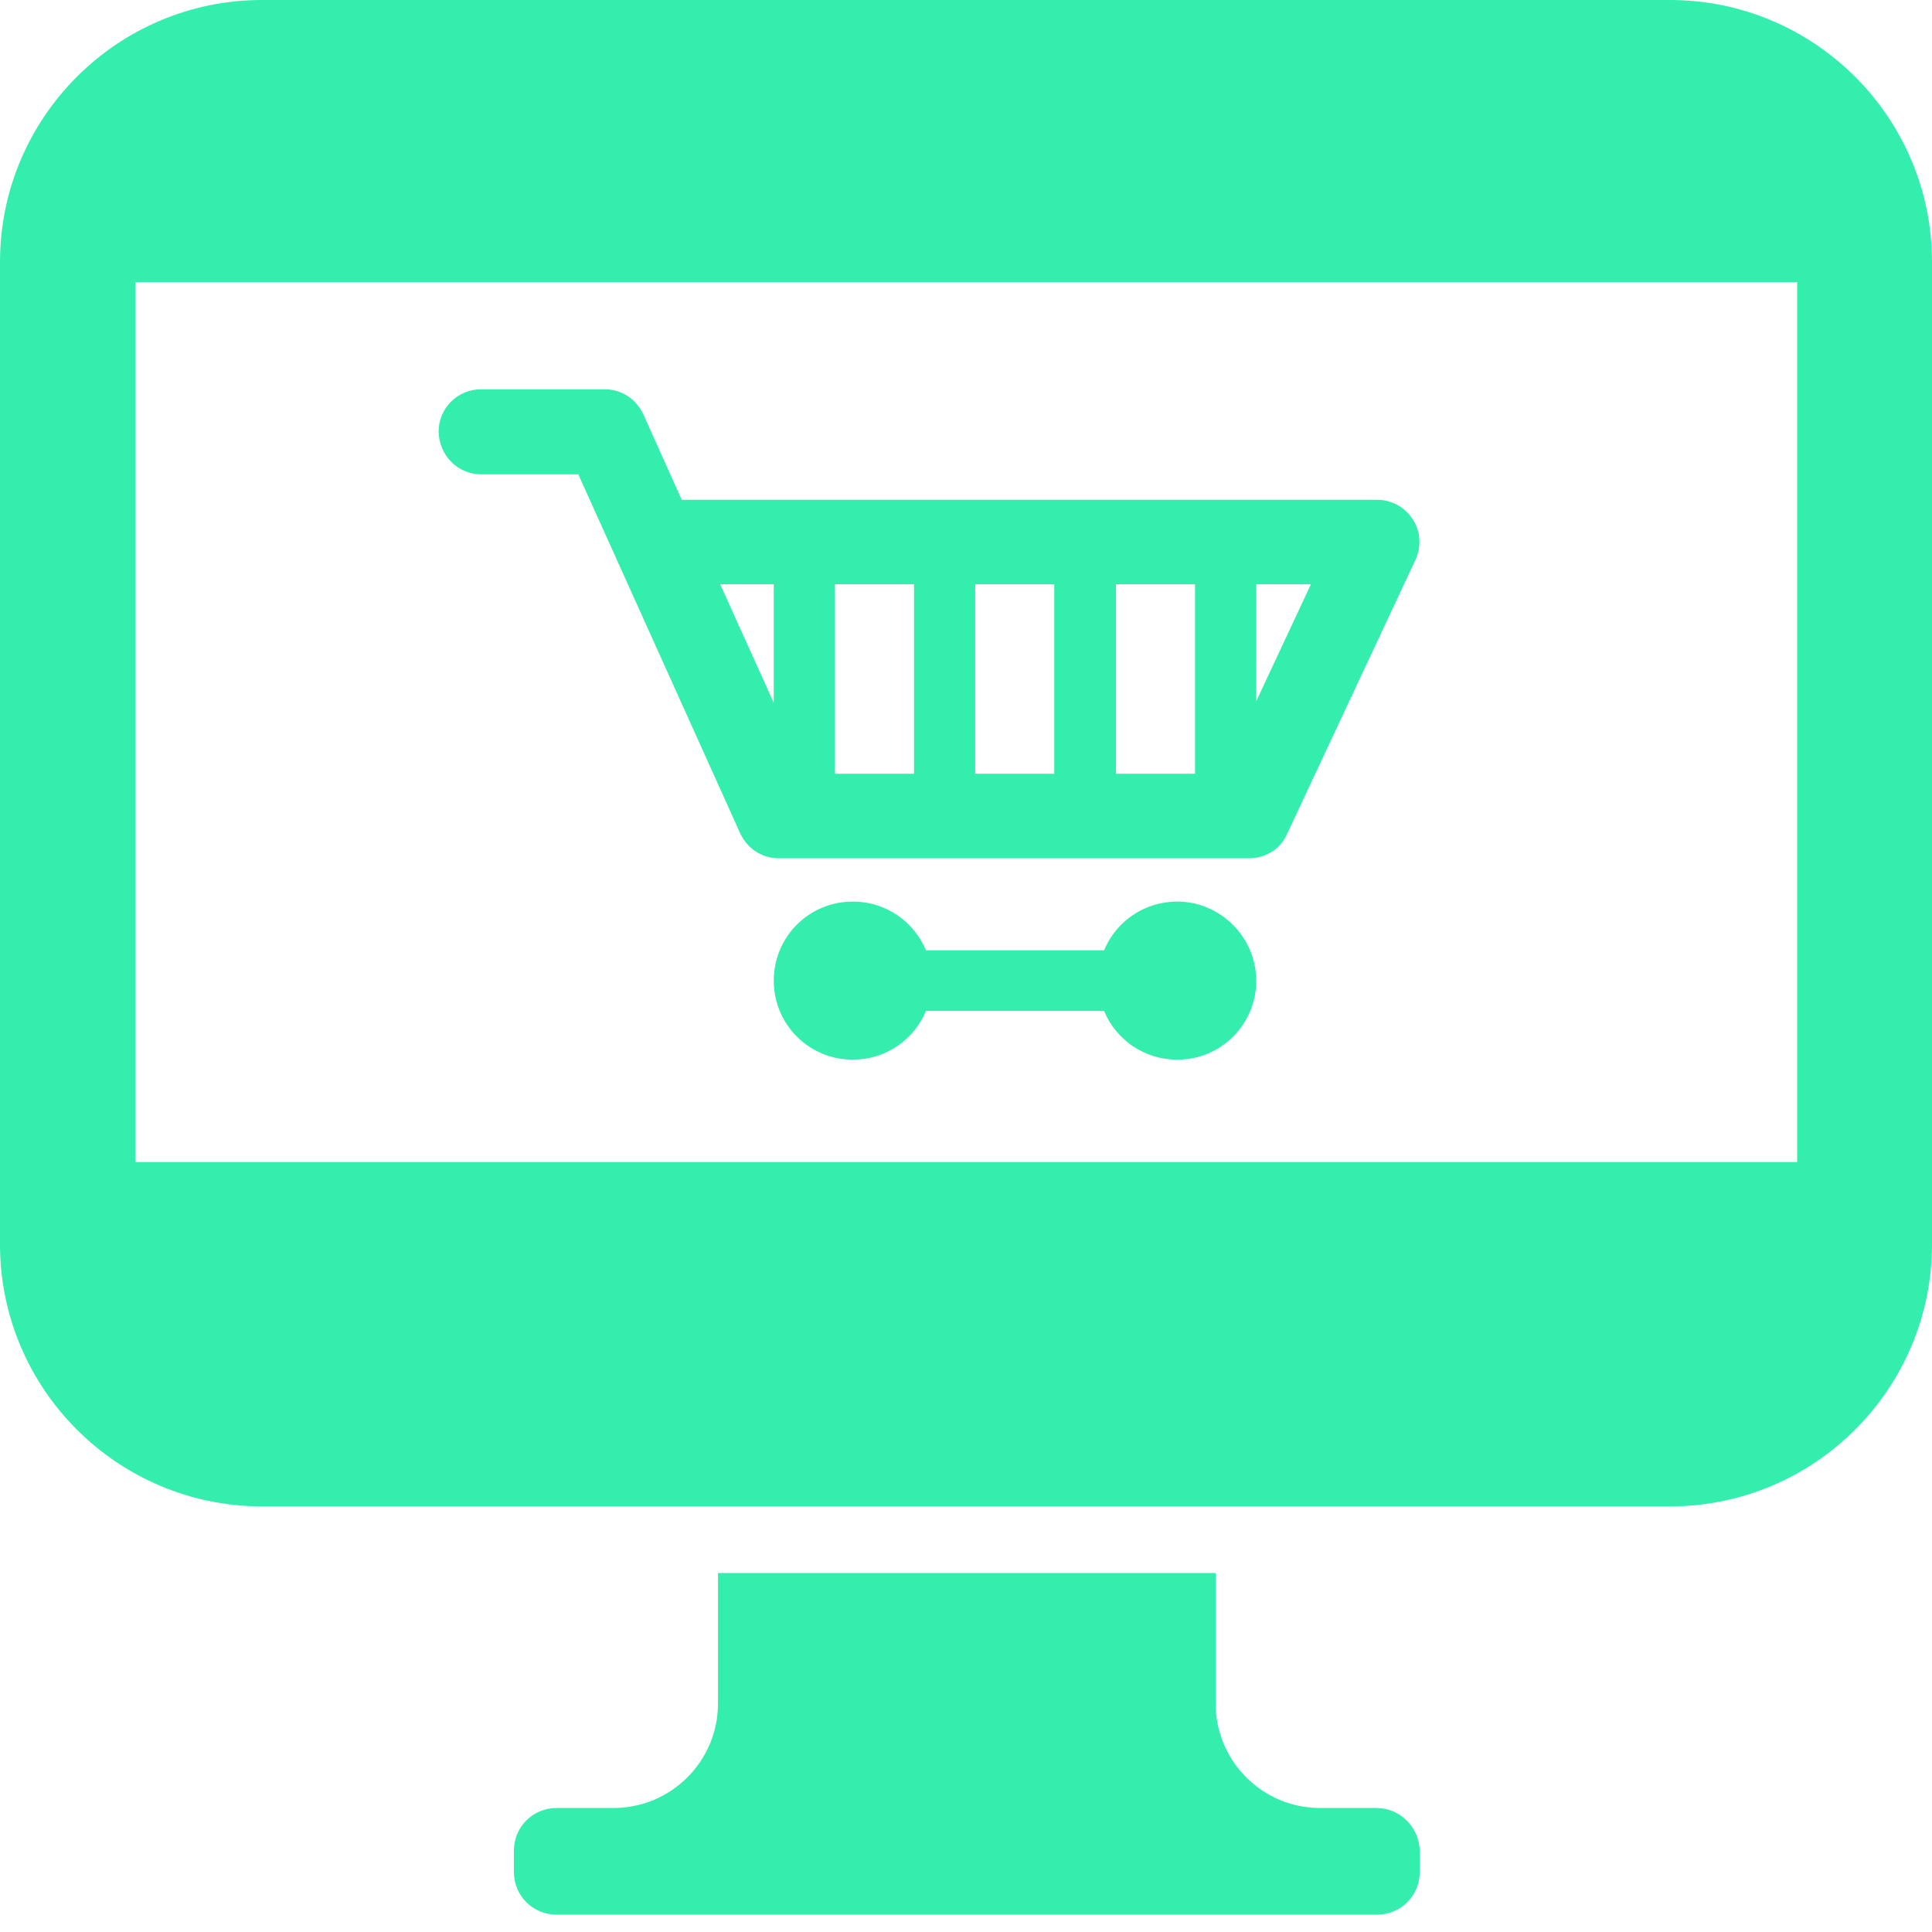 <svg width="95" height="95" viewBox="0 0 95 95" fill="none" xmlns="http://www.w3.org/2000/svg">
<path d="M23.67 23.324H28.436L36.397 40.977C36.743 41.722 37.462 42.202 38.288 42.202H61.425C62.224 42.202 62.97 41.749 63.289 41.003L69.599 27.531C69.892 26.892 69.866 26.146 69.466 25.534C69.094 24.948 68.428 24.575 67.709 24.575H33.522L31.631 20.369C31.285 19.623 30.566 19.144 29.741 19.144H23.644C22.499 19.144 21.567 20.076 21.567 21.221C21.593 22.392 22.499 23.324 23.67 23.324ZM61.772 28.729H64.461L61.772 34.48V28.729ZM54.876 28.729H58.763V38.048H54.876V28.729ZM47.953 28.729H51.84V38.048H47.953V28.729ZM41.057 28.729H44.944V38.048H41.057V28.729ZM38.048 28.729V34.56L35.412 28.729H38.048Z" fill="#33EEAC"/>
<path d="M57.884 44.332C56.26 44.332 54.875 45.317 54.289 46.728H45.53C44.944 45.317 43.559 44.332 41.935 44.332C39.779 44.332 38.048 46.062 38.048 48.219C38.048 50.376 39.779 52.106 41.935 52.106C43.559 52.106 44.944 51.121 45.53 49.71H54.289C54.875 51.121 56.26 52.106 57.884 52.106C60.041 52.106 61.771 50.376 61.771 48.219C61.771 46.089 60.014 44.332 57.884 44.332Z" fill="#33EEAC"/>
<path d="M95 12.887C95 5.778 89.222 0 82.113 0H12.887C5.778 0 0 5.778 0 12.887V61.185C0 68.295 5.778 74.072 12.887 74.072H82.113C89.222 74.072 95 68.295 95 61.185V12.887ZM88.37 57.139H6.656V13.872H88.37V57.139Z" fill="#33EEAC"/>
<path d="M67.682 88.903H64.913C62.064 88.903 59.774 86.586 59.774 83.764V77.347H35.305V83.764C35.305 86.613 32.989 88.903 30.167 88.903H27.371C26.2 88.903 25.268 89.835 25.268 91.006V92.045C25.268 93.216 26.2 94.148 27.371 94.148H67.709C68.88 94.148 69.812 93.216 69.812 92.045V91.006C69.785 89.861 68.854 88.903 67.682 88.903Z" fill="#33EEAC"/>
</svg>
